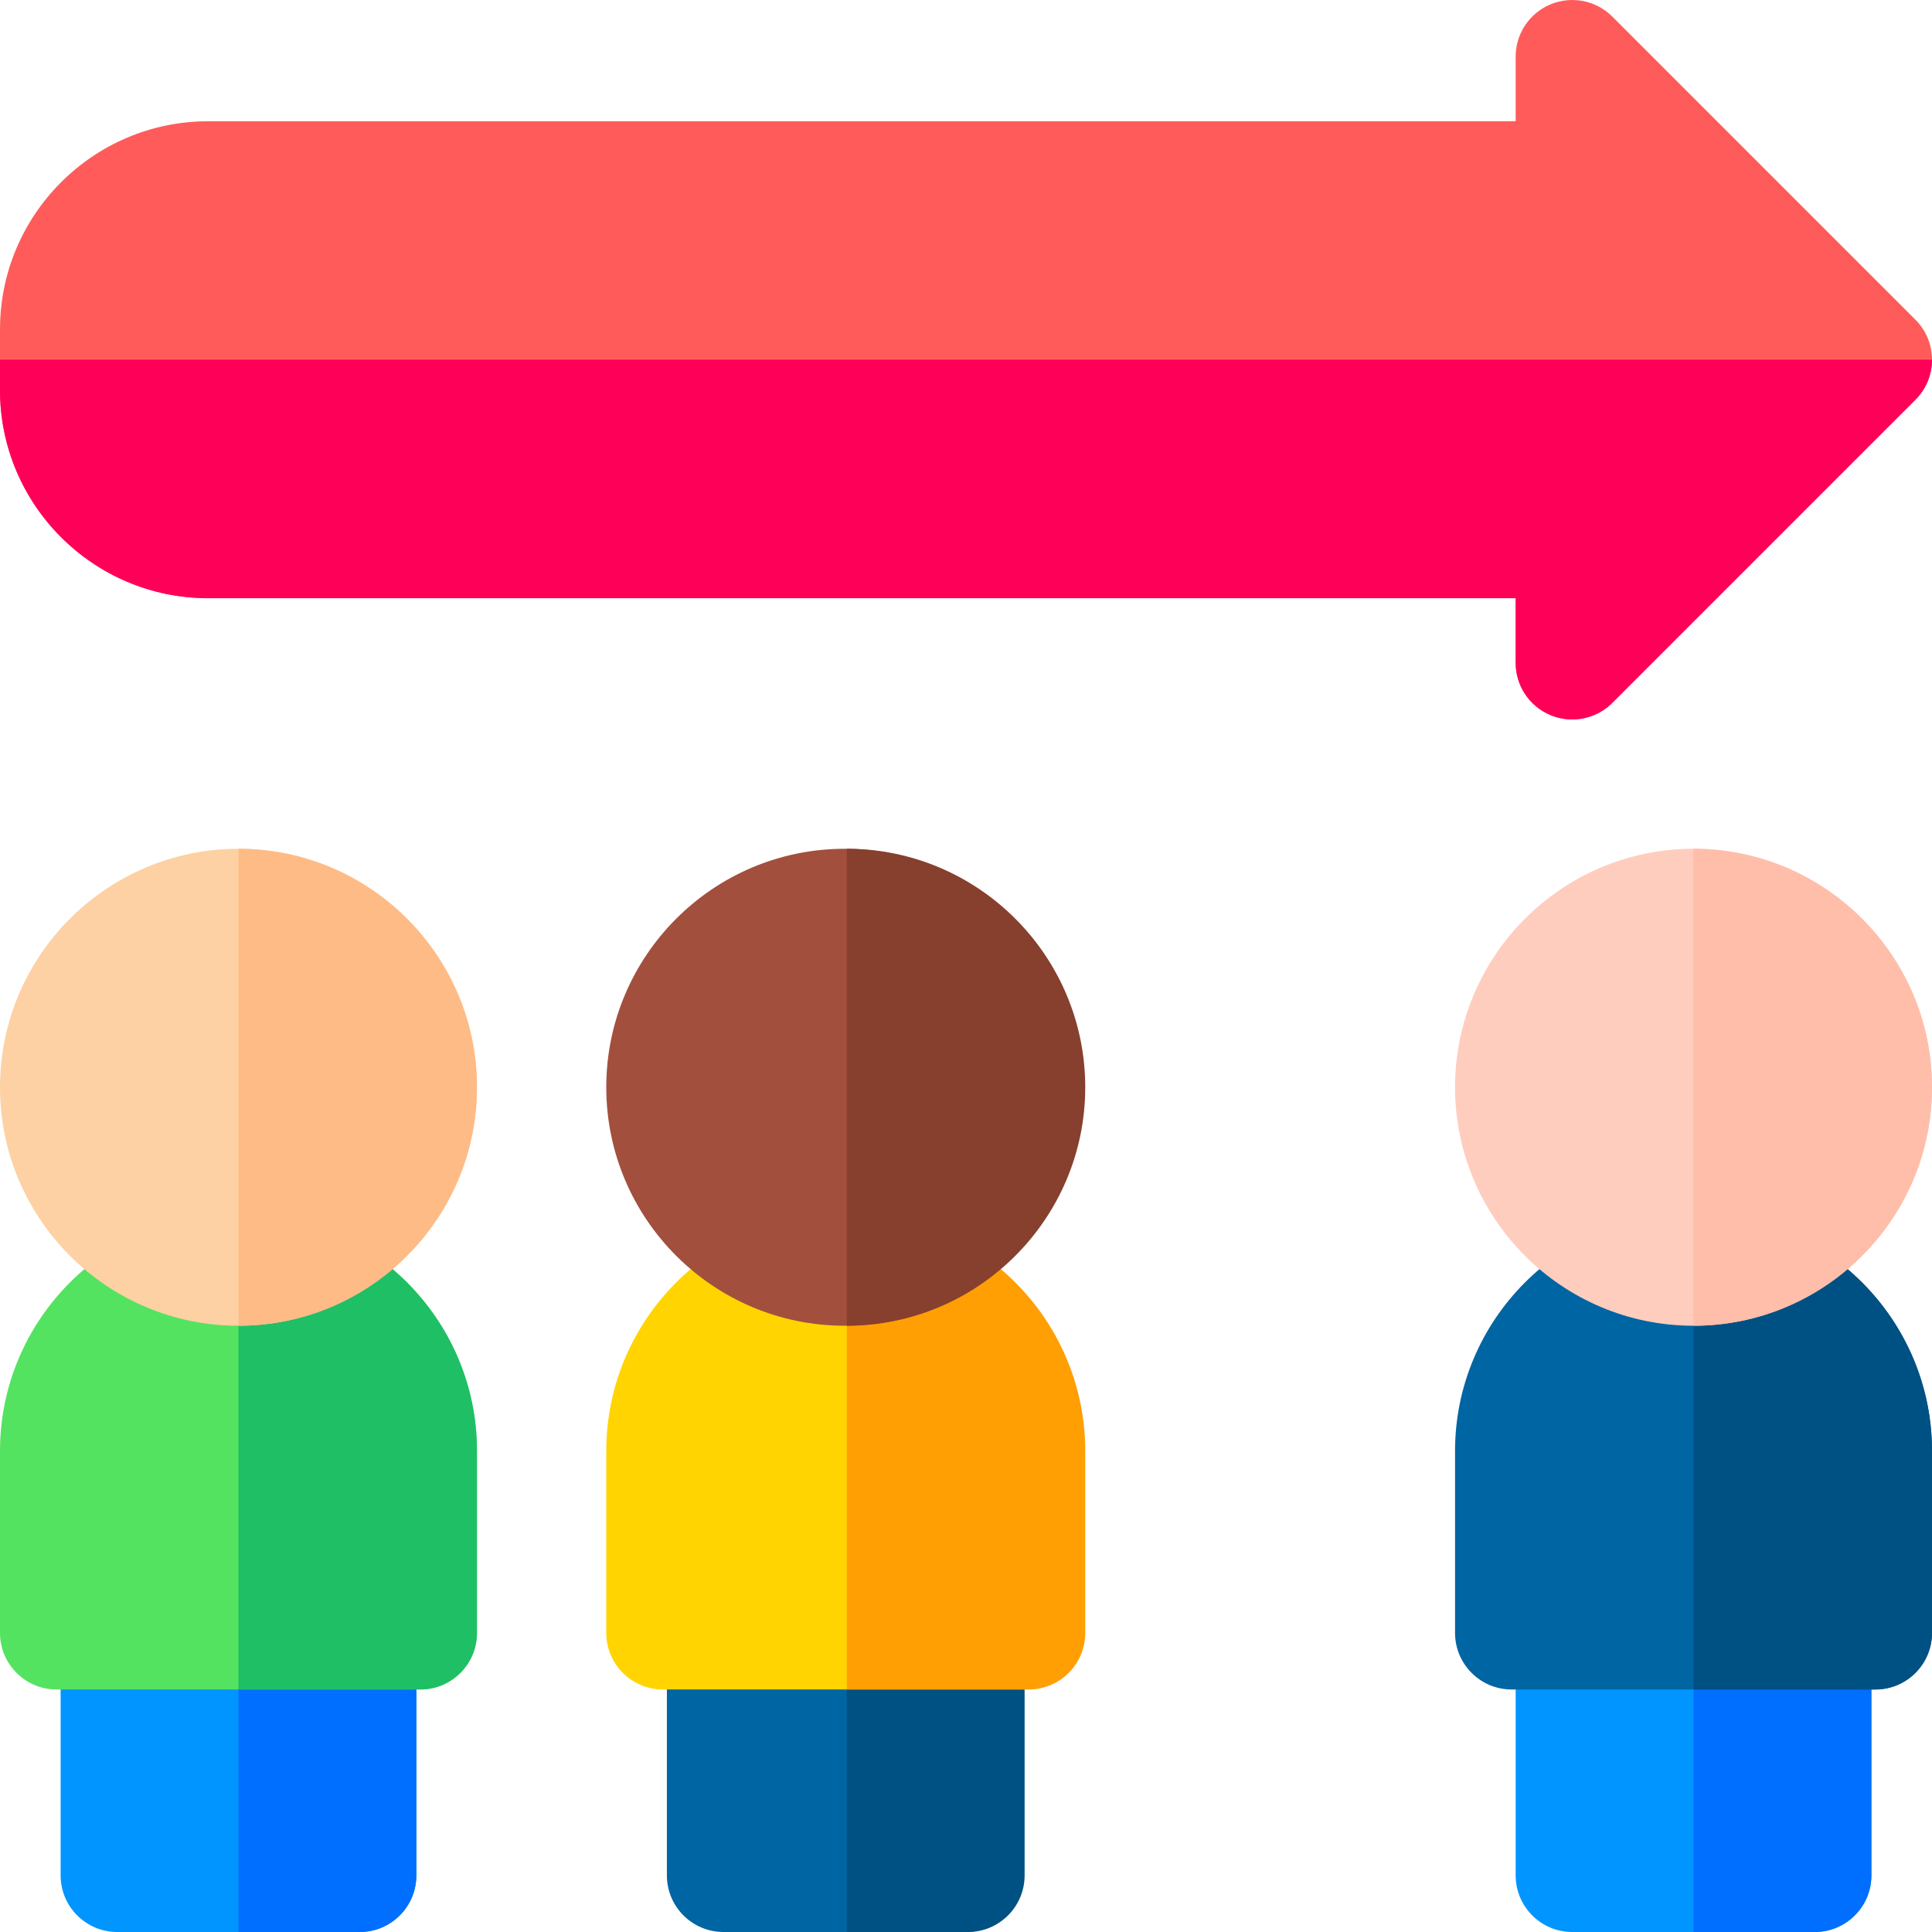 <svg id="Capa_1" enable-background="new 0 0 512 512" height="512" viewBox="0 0 512 512" width="512" xmlns="http://www.w3.org/2000/svg"><path d="m480.934 417.734c-8.284 0-15 6.716-15 15h-34.266c0-8.284-6.716-15-15-15s-15 6.716-15 15v64.266c0 8.284 6.716 15 15 15h64.266c8.284 0 15-6.716 15-15v-64.267c0-8.284-6.716-14.999-15-14.999z" fill="#0095ff"/><path d="m480.934 417.734c-8.284 0-15 6.716-15 15h-17.133v79.266h32.133c8.284 0 15-6.716 15-15v-64.267c0-8.284-6.716-14.999-15-14.999z" fill="#006eff"/><path d="m95.334 417.734c-8.284 0-15 6.716-15 15h-34.266c0-8.284-6.716-15-15-15s-15 6.716-15 15v64.266c0 8.284 6.716 15 15 15h64.266c8.284 0 15-6.716 15-15v-64.267c0-8.284-6.716-14.999-15-14.999z" fill="#0095ff"/><path d="m95.334 417.734c-8.284 0-15 6.716-15 15h-17.133v79.266h32.133c8.284 0 15-6.716 15-15v-64.267c0-8.284-6.716-14.999-15-14.999z" fill="#006eff"/><path d="m256 417.734c-8.284 0-15 6.716-15 15h-34.266c0-8.284-6.716-15-15-15s-15 6.716-15 15v64.266c0 8.284 6.716 15 15 15h64.266c8.284 0 15-6.716 15-15v-64.267c0-8.284-6.716-14.999-15-14.999z" fill="#0065a3"/><path d="m256.533 417.734c-8.284 0-15 6.716-15 15h-17.133v79.266h32.133c8.284 0 15-6.716 15-15v-64.267c0-8.284-6.716-14.999-15-14.999z" fill="#005183"/><path d="m507.607 84.727-80.332-80.333c-4.291-4.29-10.744-5.572-16.348-3.252-5.605 2.322-9.26 7.791-9.26 13.858v17.133h-346.5c-30.419 0-55.167 24.748-55.167 55.167v16.067c0 30.419 24.748 55.166 55.168 55.166h346.5v17.133c0 6.067 3.654 11.536 9.26 13.858 1.855.769 3.805 1.142 5.736 1.142 3.904 0 7.741-1.524 10.611-4.394l80.332-80.333c5.858-5.857 5.858-15.355 0-21.212z" fill="#ff5b5b"/><path d="m448.801 321.333c-34.848 0-63.199 28.352-63.199 63.2v48.2c0 8.284 6.716 15 15 15h96.398c8.284 0 15-6.716 15-15v-48.2c0-34.848-28.352-63.2-63.199-63.2z" fill="#0065a3"/><path d="m448.801 321.333v126.4h48.199c8.284 0 15-6.716 15-15v-48.2c0-34.848-28.351-63.2-63.199-63.2z" fill="#005183"/><path d="m63.201 321.333c-34.849 0-63.201 28.352-63.201 63.2v48.2c0 8.284 6.716 15 15 15h96.4c8.284 0 15-6.716 15-15v-48.2c0-34.848-28.351-63.2-63.199-63.2z" fill="#54e360"/><path d="m63.201 321.333v126.4h48.199c8.284 0 15-6.716 15-15v-48.2c0-34.848-28.351-63.2-63.199-63.2z" fill="#1fbf66"/><path d="m223.867 321.333c-34.848 0-63.199 28.352-63.199 63.2v48.2c0 8.284 6.716 15 15 15h96.4c8.284 0 15-6.716 15-15v-48.2c0-34.848-28.351-63.2-63.201-63.2z" fill="#ffd400"/><path d="m224.4 321.333v126.4h48.2c8.284 0 15-6.716 15-15v-48.2c0-34.848-28.352-63.2-63.2-63.2z" fill="#ff9f04"/><path d="m448.801 224.934c-34.848 0-63.199 28.351-63.199 63.199s28.352 63.2 63.199 63.2c34.848 0 63.199-28.352 63.199-63.2s-28.352-63.199-63.199-63.199z" fill="#ffcdbe"/><path d="m63.201 224.934c-34.849 0-63.201 28.35-63.201 63.199s28.352 63.2 63.201 63.2c34.848 0 63.199-28.352 63.199-63.2s-28.351-63.199-63.199-63.199z" fill="#fdd1a3"/><path d="m223.867 224.934c-34.848 0-63.199 28.351-63.199 63.199s28.351 63.2 63.199 63.2c34.85 0 63.201-28.352 63.201-63.2s-28.351-63.199-63.201-63.199z" fill="#a34f3e"/><path d="m126.4 288.133c0-34.849-28.351-63.199-63.199-63.199v126.399c34.848 0 63.199-28.351 63.199-63.2z" fill="#ffbb85"/><path d="m287.6 288.133c0-34.849-28.352-63.199-63.199-63.199v126.399c34.847 0 63.199-28.351 63.199-63.2z" fill="#873f2e"/><path d="m512 288.133c0-34.849-28.351-63.199-63.199-63.199v126.399c34.848 0 63.199-28.351 63.199-63.2z" fill="#ffbeaa"/><path d="m0 103.367c0 30.419 24.748 55.166 55.168 55.166h346.5v17.133c0 6.067 3.654 11.536 9.26 13.858 1.855.769 3.805 1.142 5.736 1.142 3.904 0 7.741-1.524 10.611-4.394l80.332-80.333c2.928-2.929 4.393-6.768 4.393-10.606h-512z" fill="#ff0059"/></svg>